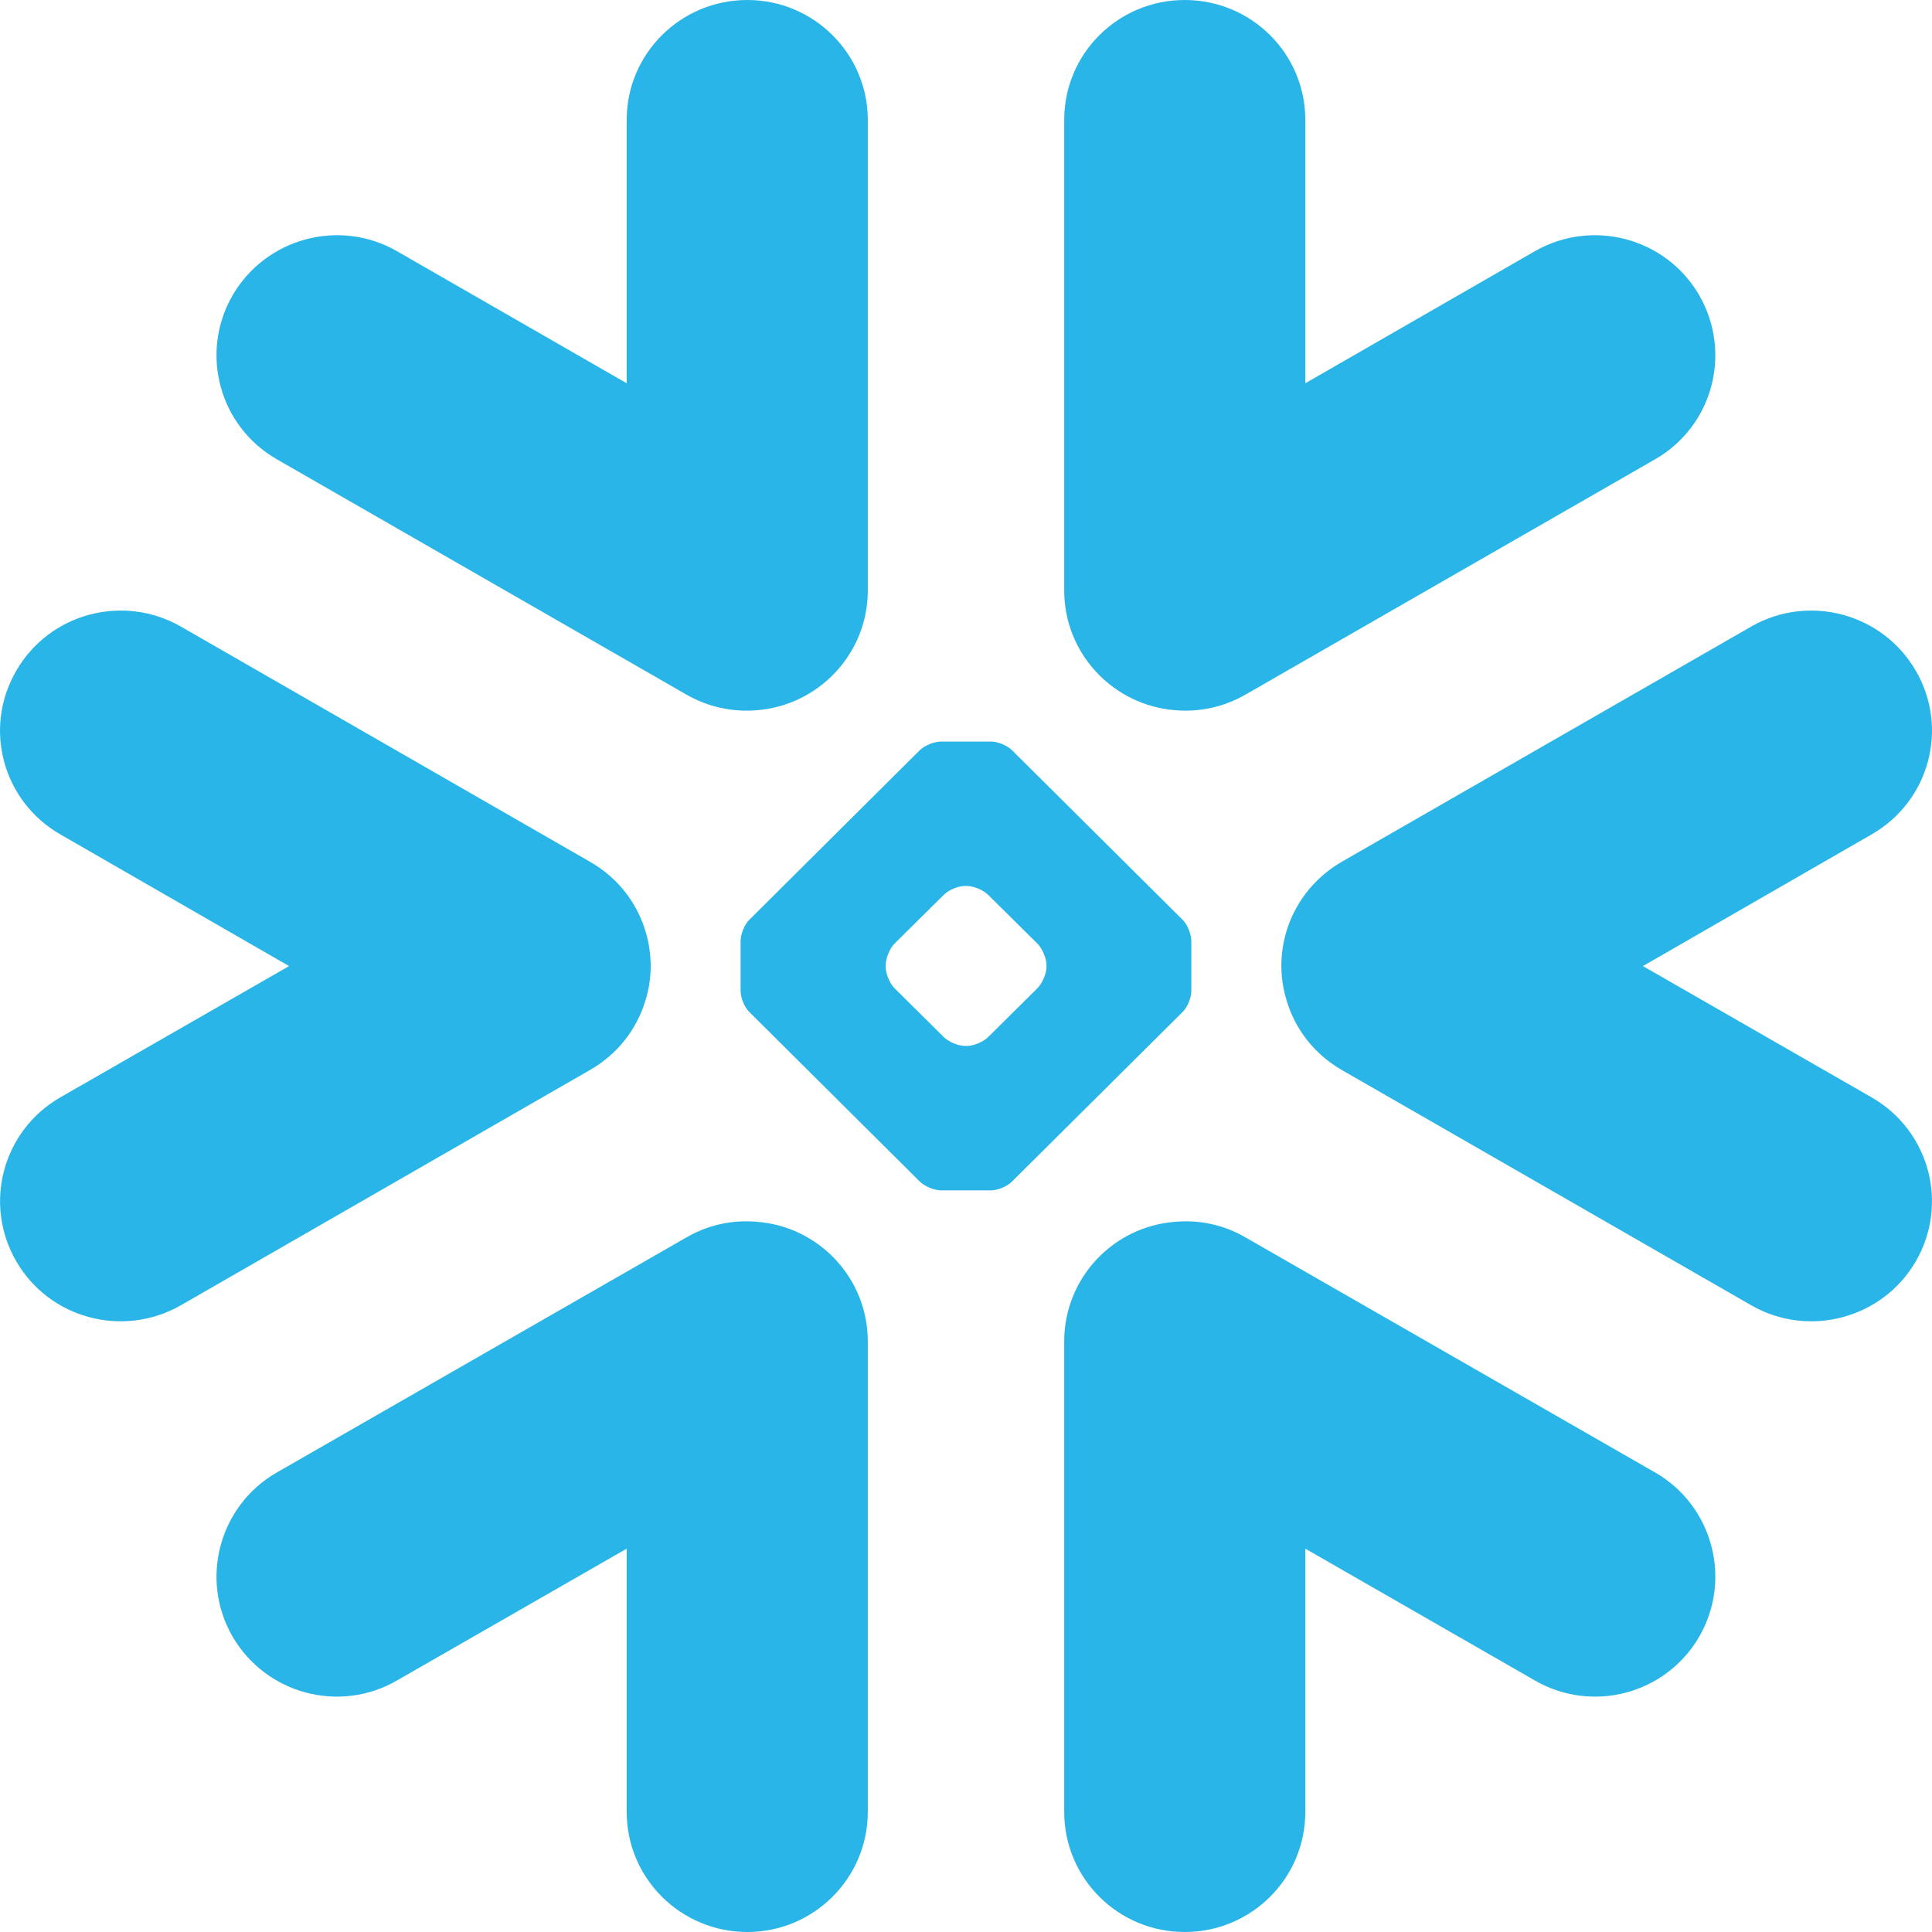 <svg width="100%" height="100%" viewBox="0 0 24 24" fill="none" xmlns="http://www.w3.org/2000/svg">
<g clip-path="url(#clip0_817_123575)">
<path fill-rule="evenodd" clip-rule="evenodd" d="M8.015 12.438C7.908 12.785 7.675 13.093 7.332 13.29L2.248 16.214C1.529 16.625 0.615 16.381 0.203 15.67C-0.212 14.955 0.032 14.045 0.749 13.632L3.591 12.001L0.749 10.365C0.032 9.953 -0.213 9.043 0.203 8.331C0.615 7.618 1.529 7.373 2.248 7.784L7.332 10.707C7.689 10.912 7.928 11.237 8.028 11.601C8.062 11.719 8.077 11.836 8.083 11.953C8.087 12.115 8.066 12.28 8.015 12.438ZM9.395 15.177C10.169 15.232 10.78 15.877 10.78 16.662V22.508C10.78 23.332 10.108 24 9.284 24C8.455 24 7.785 23.332 7.785 22.508V19.238L4.934 20.874C4.22 21.289 3.306 21.044 2.89 20.332C2.477 19.619 2.722 18.704 3.438 18.292L8.526 15.372C8.799 15.213 9.103 15.152 9.395 15.177ZM14.606 8.823C13.83 8.766 13.22 8.12 13.22 7.336V1.489C13.22 0.667 13.888 0 14.717 0C15.546 0 16.215 0.667 16.215 1.489V4.761L19.064 3.122C19.781 2.71 20.695 2.955 21.108 3.667C21.52 4.383 21.277 5.293 20.561 5.705L15.473 8.628C15.2 8.785 14.897 8.847 14.606 8.823ZM3.438 5.705C2.722 5.293 2.477 4.383 2.89 3.667C3.306 2.955 4.22 2.71 4.934 3.122L7.785 4.761V1.489C7.785 0.667 8.455 0 9.284 0C10.108 0 10.78 0.667 10.78 1.489V7.336C10.78 8.12 10.169 8.766 9.395 8.823C9.103 8.847 8.799 8.785 8.526 8.628L3.438 5.705ZM12.575 14.674C12.515 14.736 12.398 14.787 12.31 14.787H11.688C11.603 14.787 11.484 14.736 11.422 14.674L9.309 12.572C9.248 12.513 9.2 12.394 9.2 12.31V11.69C9.2 11.604 9.248 11.485 9.309 11.425L11.422 9.323C11.484 9.261 11.603 9.212 11.688 9.212H12.31C12.396 9.212 12.515 9.261 12.575 9.323L14.69 11.425C14.751 11.485 14.799 11.604 14.799 11.69V12.31C14.799 12.394 14.751 12.513 14.69 12.572L12.575 14.674ZM13 11.989C13 11.904 12.948 11.785 12.888 11.723L12.275 11.116C12.215 11.056 12.096 11.006 12.011 11.006H11.987C11.902 11.006 11.783 11.056 11.724 11.116L11.111 11.723C11.05 11.785 11.003 11.904 11.003 11.989V12.013C11.003 12.096 11.05 12.213 11.111 12.275L11.724 12.883C11.784 12.943 11.902 12.993 11.987 12.993H12.011C12.096 12.993 12.215 12.943 12.275 12.883L12.888 12.275C12.948 12.213 13 12.096 13 12.013V11.989ZM20.561 18.292C21.277 18.704 21.52 19.619 21.108 20.332C20.695 21.044 19.78 21.289 19.064 20.874L16.215 19.238V22.508C16.215 23.332 15.546 24 14.717 24C13.888 24 13.22 23.332 13.22 22.508V16.662C13.22 15.877 13.83 15.232 14.606 15.177C14.897 15.152 15.2 15.213 15.473 15.372L20.561 18.292ZM20.409 12.001L23.25 13.632C23.968 14.045 24.213 14.955 23.798 15.67C23.384 16.381 22.468 16.625 21.753 16.214L16.665 13.29C16.326 13.093 16.09 12.785 15.986 12.438C15.936 12.28 15.913 12.115 15.918 11.953C15.921 11.836 15.939 11.719 15.971 11.601C16.073 11.237 16.312 10.912 16.665 10.707L21.753 7.784C22.468 7.373 23.384 7.618 23.798 8.331C24.213 9.043 23.968 9.953 23.25 10.365L20.409 12.001Z" fill="#29B5E8"/>
</g>
<defs>
<clipPath id="clip0_817_123575">
<rect width="24" height="24" fill="white"/>
</clipPath>
</defs>
</svg>
